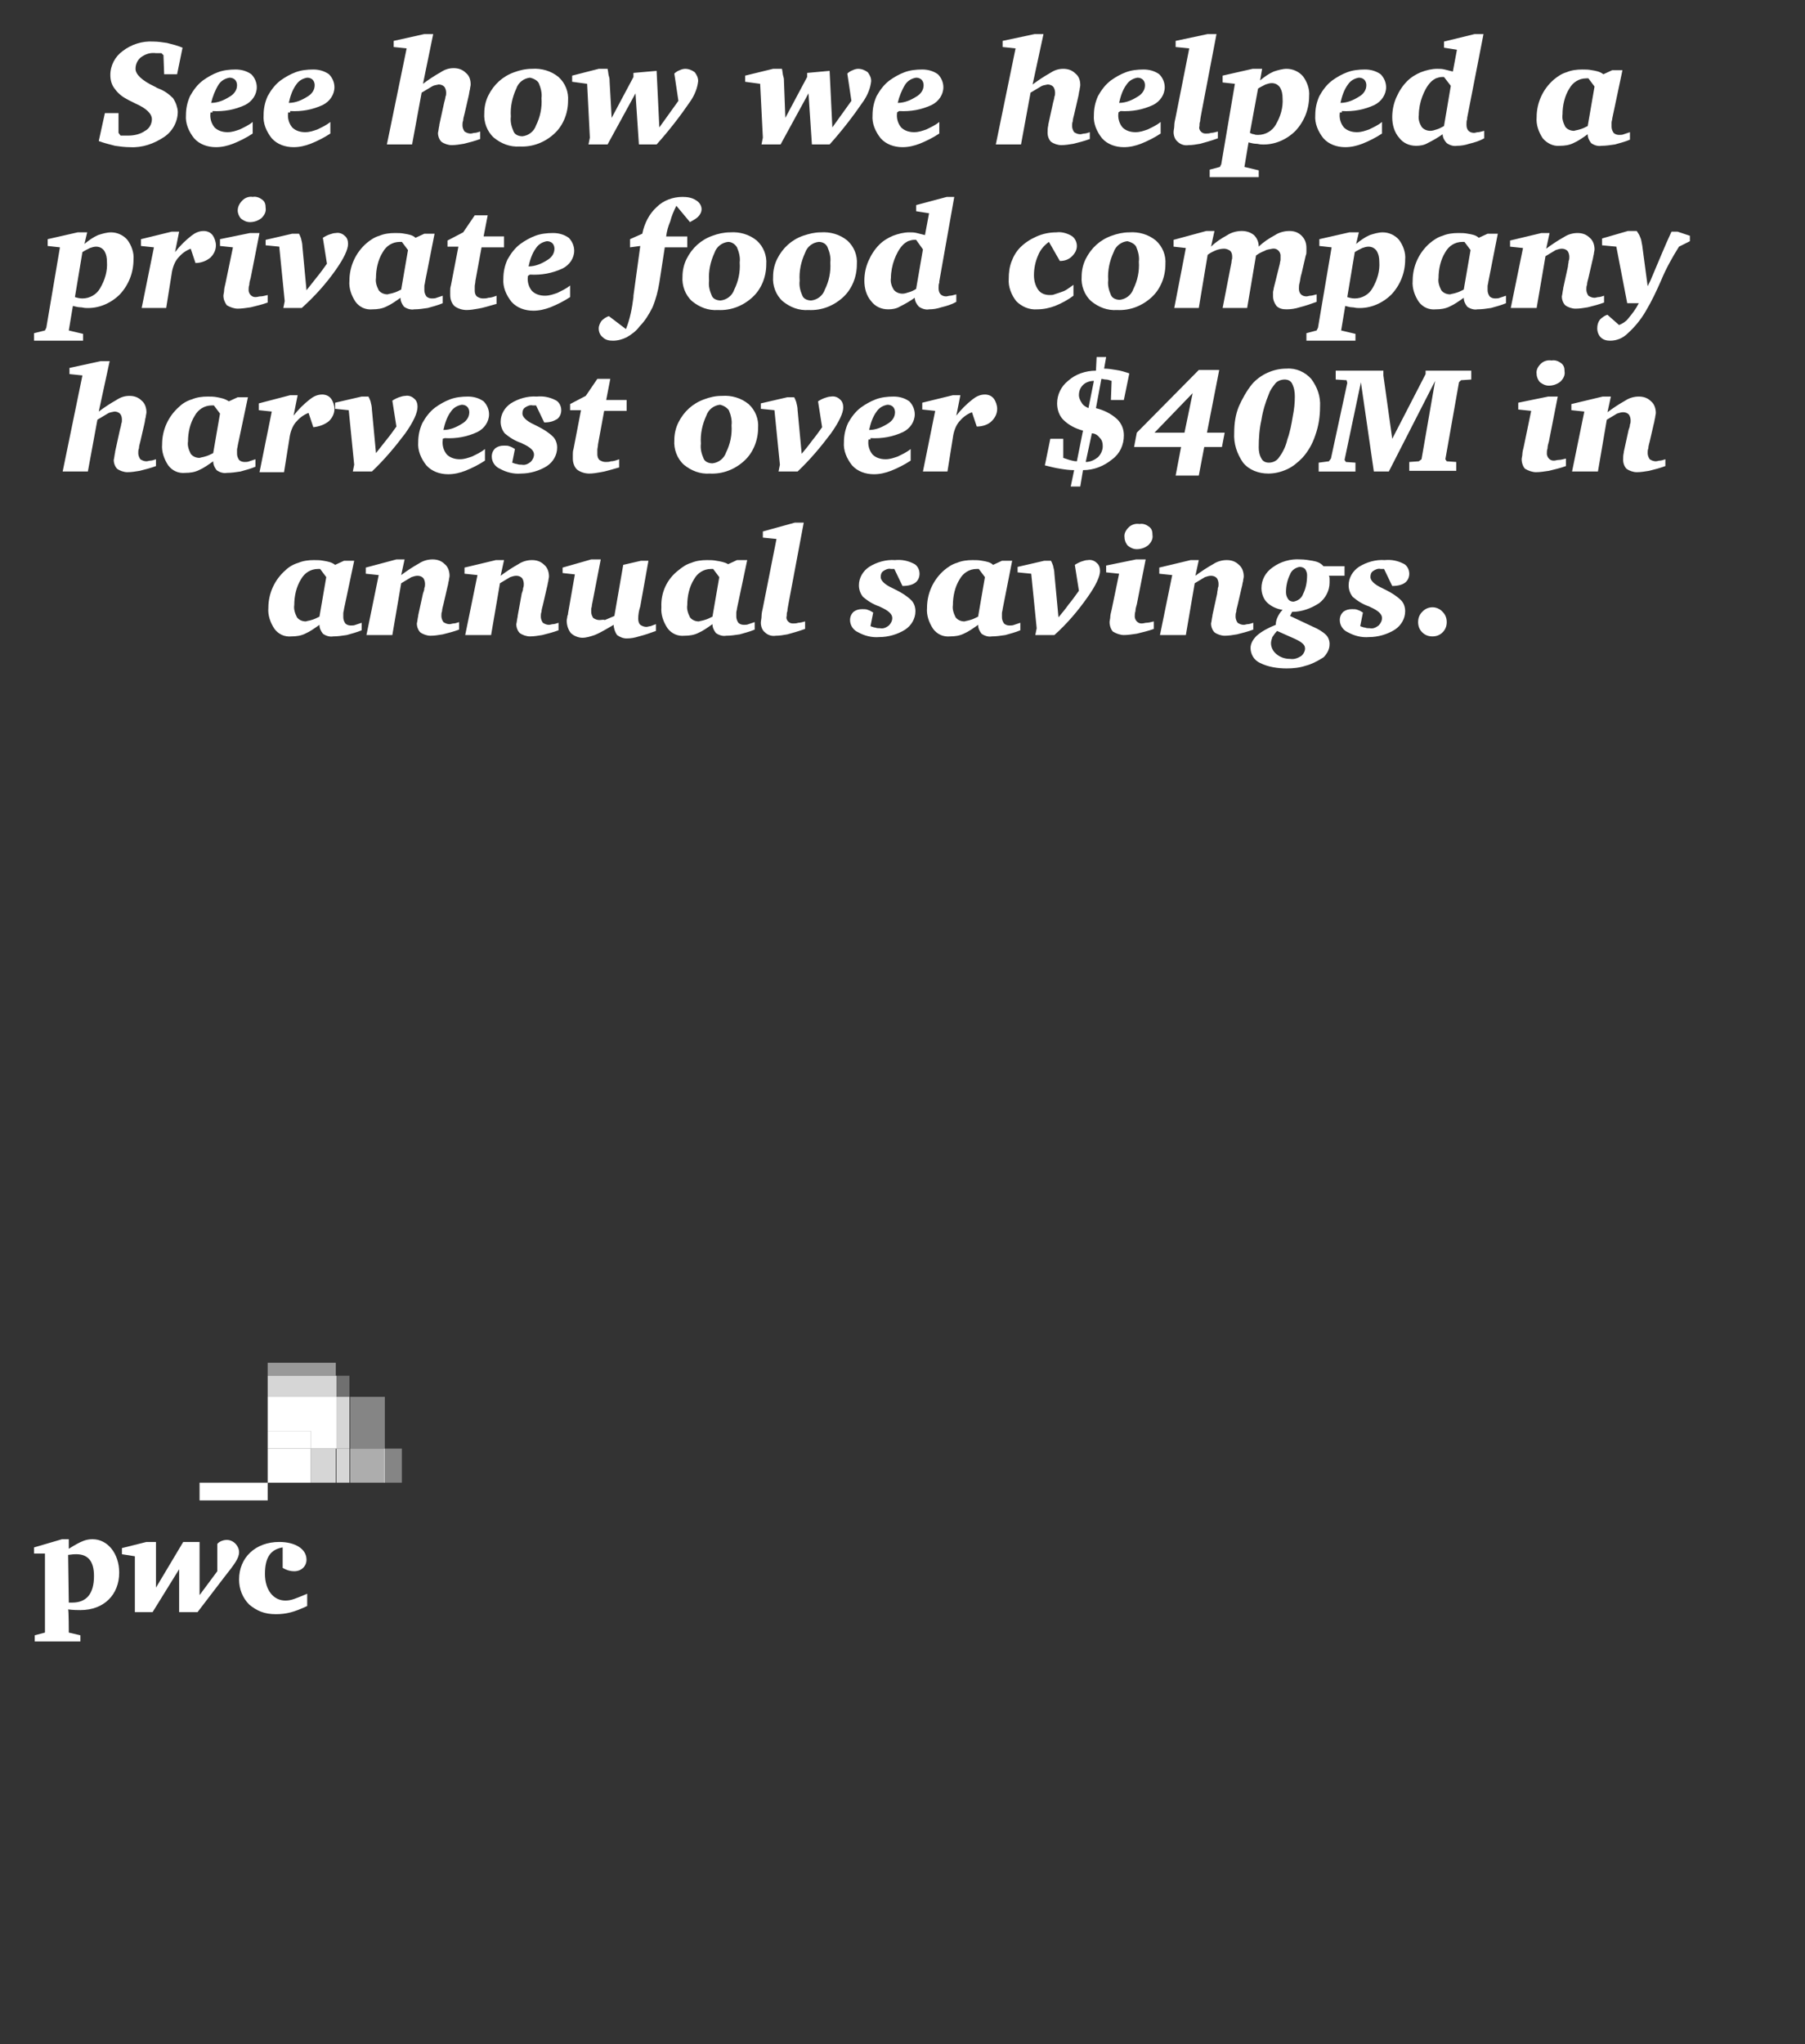 <?xml version="1.0" encoding="utf-8"?>
<!-- Generator: Adobe Illustrator 19.2.1, SVG Export Plug-In . SVG Version: 6.00 Build 0)  -->
<svg version="1.1" id="Layer_1" xmlns="http://www.w3.org/2000/svg" xmlns:xlink="http://www.w3.org/1999/xlink" x="0px" y="0px"
	 width="265px" height="300px" viewBox="0 0 265 300" style="enable-background:new 0 0 265 300;" xml:space="preserve">
<rect x="0" y="0" width="265" height="300" fill="#333333" stroke="none"/>
<style type="text/css">
	.st0{fill:#FFFFFF;}
	.st1{opacity:0.4;fill:#FFFFFF;enable-background:new    ;}
	.st2{opacity:0.3;fill:#FFFFFF;enable-background:new    ;}
	.st3{opacity:0.5;fill:#FFFFFF;enable-background:new    ;}
	.st4{opacity:0.8;fill:#FFFFFF;enable-background:new    ;}
	.st5{opacity:0.6;fill:#FFFFFF;enable-background:new    ;}
</style>
<g>
	<path class="st0" d="M41.5,227.1c-1.8,0.3-2.6,1.5-2.6,3.9c0,2.3,1.2,3.9,3,3.9c0.9,0,1.5-0.3,3.2-1v1.8c-1.9,0.9-3.1,1.2-4.6,1.2
		c-1.7,0-2.8-0.5-3.9-1.4c-1-1-1.5-2.3-1.5-3.7c0-3.2,2.4-5.5,5.9-5.5c2.3,0,4,1,4,2.6c0,1-0.8,1.7-1.8,1.7c-0.5,0-1-0.1-1.7-0.5
		L41.5,227.1"/>
	<path class="st0" d="M32.9,231.5c1.5-1.9,2.2-2.8,2.2-3.7s-0.8-1.8-1.8-1.8c-0.6,0-1.2,0.3-1.4,0.6v4l-2.6,3.5v-7.8h-2.4l-4,6.7
		v-6.7h-1.4l-3.6,0.9v0.9l1.9,0.3v8.2h2.6l3.9-6.3v6.3H29L32.9,231.5"/>
	<path class="st0" d="M10.1,235.2c0.3,0,0.4,0,0.5,0c2.1,0,3.2-1.3,3.2-3.9c0-2.2-0.9-3.2-2.6-3.2c-0.3,0-0.5,0-1.2,0.1L10.1,235.2
		 M10.1,239.6l1.7,0.4v0.9H5.1V240l1.5-0.4V228H5v-0.9l4.1-1.2h1v1.4c1.9-1.2,2.6-1.4,3.5-1.4c2.2,0,3.9,2.1,3.9,4.9
		c0,3.2-2.2,5.5-5.7,5.5c-0.4,0-1,0-1.8-0.1C10.1,236.3,10.1,239.6,10.1,239.6z"/>
	<rect x="56.4" y="212.6" class="st1" width="2.6" height="5"/>
	<rect x="49.4" y="201.9" class="st2" width="1.9" height="3.1"/>
	<rect x="39.3" y="200" class="st3" width="10" height="1.9"/>
	<polyline class="st4" points="39.3,212.6 39.3,201.9 49.4,201.9 49.4,205 39.3,205 39.3,212.6 	"/>
	<rect x="51.4" y="205" class="st1" width="5.1" height="7.6"/>
	<rect x="51.4" y="212.6" class="st5" width="5.1" height="5"/>
	<rect x="49.4" y="205" class="st4" width="1.9" height="7.6"/>
	<rect x="49.4" y="212.6" class="st4" width="1.9" height="5"/>
	<polyline class="st0" points="49.4,212.6 45.6,212.6 45.6,210 39.3,210 39.3,212.6 39.3,205 49.4,205 49.4,212.6 	"/>
	<rect x="45.6" y="212.6" class="st4" width="3.7" height="5"/>
	<rect x="39.3" y="210" class="st0" width="6.3" height="2.6"/>
	<rect x="39.3" y="212.6" class="st0" width="6.3" height="5"/>
	<rect x="29.3" y="217.6" class="st0" width="10" height="2.6"/>
</g>
<path id="See_how_we_helped_a_private_food_company_harvest_over_40M_in_a_copy" class="st0" d="M24.5,6.3c-0.7-0.1-1.3-0.2-2-0.2
	C20.9,6,19.3,6.5,18,7.5c-1.1,0.8-1.8,2.1-1.8,3.5c0,0.8,0.2,1.5,0.7,2.1c0.5,0.7,1.2,1.2,2,1.6c0.2,0.1,0.6,0.3,1,0.5
	c1.6,0.7,2.4,1.5,2.4,2.3c0,0.7-0.4,1.4-1,1.7c-0.7,0.5-1.6,0.7-2.5,0.7c-0.2,0-0.3,0-0.5,0c-0.2,0-0.4,0-0.6,0l-0.3-0.4v-2.9h-2
	l-0.9,4.1c0.8,0.3,1.6,0.5,2.4,0.7c0.7,0.1,1.4,0.2,2.2,0.2c1.8,0.1,3.5-0.5,5-1.5c1.2-0.8,2-2.2,2-3.7c0-0.3-0.1-0.7-0.2-1
	c-0.1-0.3-0.3-0.7-0.5-1c-0.6-0.6-1.3-1.1-2.1-1.4c-0.2-0.1-0.3-0.1-0.4-0.2l-0.2-0.1c-1.9-0.9-2.8-1.8-2.8-2.6
	c0-0.7,0.3-1.3,0.8-1.7c0.7-0.5,1.4-0.7,2.2-0.6c0.2,0,0.4,0,0.5,0c0.1,0,0.2,0,0.3,0L24,8.1l0.1,2.8H26L26.8,7
	C26.1,6.7,25.3,6.5,24.5,6.3z M32.1,12.4c0.4-0.6,1-0.9,1.6-1c0.3,0,0.6,0.1,0.8,0.3c0.2,0.2,0.3,0.5,0.3,0.8c0,0.7-0.4,1.3-1.1,1.7
	c-0.8,0.5-1.7,0.9-2.7,0.9C31.2,14.2,31.6,13.2,32.1,12.4L32.1,12.4z M31.2,16.3c1.7,0.1,3.3-0.2,4.8-0.9c1-0.5,1.7-1.5,1.7-2.6
	c0-0.7-0.3-1.4-0.8-1.9c-0.7-0.5-1.5-0.7-2.3-0.7c-0.9,0-1.8,0.1-2.6,0.4c-0.8,0.3-1.5,0.7-2.2,1.2c-0.8,0.6-1.4,1.4-1.9,2.3
	c-0.4,0.9-0.6,1.8-0.6,2.8c-0.1,1.2,0.4,2.4,1.2,3.4c0.8,0.9,2,1.3,3.2,1.3c0.9,0,1.7-0.2,2.5-0.5c1-0.4,2-0.9,2.9-1.5v-1.7
	c-0.6,0.5-1.3,0.8-1.9,1.1c-0.6,0.2-1.1,0.4-1.8,0.4c-0.7,0-1.4-0.2-1.9-0.7c-0.5-0.6-0.7-1.4-0.6-2.1v-0.1H31.2L31.2,16.3z
	 M43.5,12.4c0.4-0.6,1-0.9,1.6-1c0.3,0,0.6,0.1,0.8,0.3c0.2,0.2,0.3,0.5,0.3,0.8c0,0.7-0.4,1.3-1.1,1.7c-0.8,0.5-1.7,0.9-2.7,0.9
	C42.6,14.2,42.9,13.2,43.5,12.4z M42.6,16.3c1.7,0.1,3.3-0.2,4.8-0.9c1-0.5,1.7-1.5,1.7-2.6c0-0.7-0.3-1.4-0.8-1.9
	c-0.7-0.5-1.5-0.7-2.3-0.7c-0.9,0-1.8,0.1-2.6,0.4c-0.8,0.3-1.5,0.7-2.2,1.2c-0.8,0.6-1.4,1.4-1.9,2.3c-0.4,0.9-0.6,1.8-0.6,2.8
	c-0.1,1.2,0.4,2.4,1.2,3.4c0.8,0.9,2,1.3,3.2,1.3c0.9,0,1.7-0.2,2.5-0.5c1-0.4,2-0.9,2.9-1.5v-1.7c-0.6,0.5-1.3,0.8-1.9,1.1
	c-0.6,0.2-1.1,0.4-1.8,0.4c-0.7,0-1.4-0.2-1.9-0.7c-0.5-0.6-0.7-1.4-0.6-2.1v-0.1H42.6L42.6,16.3z M57.8,6l0,0.9l1.9,0.2l-2.9,14.1
	h3.7l1.4-7.6c0.5-0.3,1-0.6,1.5-0.9c0.3-0.2,0.6-0.2,1-0.3c0.3,0,0.6,0.1,0.8,0.3c0.2,0.2,0.3,0.6,0.3,0.9c0,0.2,0,0.4-0.1,0.6
	c0,0.2-0.1,0.5-0.2,0.9l-0.7,3.2c0,0,0,0.1,0,0.1c-0.1,0.4-0.1,0.7-0.2,1.1c0,0.5,0.2,1,0.5,1.3c0.4,0.3,1,0.5,1.5,0.5
	c0.6,0,1.2-0.1,1.8-0.2c0.8-0.2,1.6-0.4,2.4-0.7v-1.1c-0.3,0.1-0.6,0.2-0.8,0.2c-0.2,0-0.4,0.1-0.6,0.1c-0.3,0-0.6-0.1-0.9-0.3
	c-0.2-0.3-0.3-0.6-0.3-0.9c0-0.2,0-0.5,0.1-0.7c0-0.3,0.1-0.6,0.2-1l0.6-2.6c0.1-0.4,0.1-0.7,0.2-1c0-0.2,0.1-0.5,0.1-0.7
	c0-0.7-0.2-1.3-0.7-1.7c-0.5-0.5-1.1-0.7-1.8-0.7c-0.7,0-1.3,0.2-1.9,0.6c-0.9,0.5-1.8,1.1-2.6,1.7L63.6,5h-1.3L57.8,6z M79.1,12.2
	c0.3,0.7,0.5,1.5,0.4,2.2c0.1,1.4-0.2,2.8-0.8,4c-0.3,0.9-1.1,1.5-2,1.6c-0.5,0-1.1-0.2-1.3-0.7c-0.3-0.7-0.5-1.4-0.4-2.2
	c-0.1-1.4,0.2-2.8,0.8-4.1c0.3-0.9,1.1-1.5,2-1.6C78.3,11.5,78.9,11.8,79.1,12.2L79.1,12.2z M75.5,10.6c-1.7,0.6-3,1.8-3.8,3.4
	c-0.4,0.8-0.6,1.7-0.6,2.6c-0.1,1.3,0.4,2.7,1.4,3.6c1.1,0.9,2.4,1.4,3.8,1.3c1.9,0.1,3.7-0.6,5.1-1.9c1.3-1.2,2-3,2-4.8
	c0.1-1.3-0.4-2.6-1.4-3.5c-1.1-0.9-2.5-1.3-3.9-1.2C77.2,10.1,76.3,10.3,75.5,10.6z M84,11.1V12l2.2,0.3l0.4,7.9l-0.2,1h2.8l4.1-7.5
	l0.5,7.5h2.6c1.8-2,3.5-4.2,5-6.4c0.6-0.9,1-1.9,1.1-2.9c0-0.5-0.2-0.9-0.5-1.3c-0.4-0.3-0.9-0.5-1.4-0.5c-0.3,0-0.6,0.1-0.8,0.2
	c-0.3,0.1-0.6,0.3-0.8,0.5l0.6,4l-2.8,3.9l-0.4-8.3L93,10.7v0.6l-3.2,6L89.5,12c0-0.3,0-0.5-0.1-0.8s-0.1-0.7-0.2-1.1h-1.3L84,11.1z
	 M109.4,11.1V12l2.2,0.3l0.4,7.9l-0.2,1h2.8l4.1-7.5l0.5,7.5h2.6c1.8-2,3.5-4.2,5-6.4c0.6-0.9,1-1.9,1.1-2.9c0-0.5-0.2-0.9-0.5-1.3
	c-0.4-0.3-0.9-0.5-1.4-0.5c-0.3,0-0.6,0.1-0.8,0.2c-0.3,0.1-0.6,0.3-0.8,0.5l0.6,4l-2.8,3.9l-0.4-8.3l-3.3,0.3v0.6l-3.2,6l-0.2-5.3
	c0-0.3,0-0.5-0.1-0.8s-0.1-0.7-0.2-1.1h-1.3L109.4,11.1z M132.9,12.4c0.4-0.6,1-0.9,1.6-1c0.3,0,0.6,0.1,0.8,0.3
	c0.2,0.2,0.3,0.5,0.3,0.8c0,0.7-0.4,1.3-1.1,1.7c-0.8,0.5-1.7,0.9-2.7,0.9C132,14.2,132.4,13.2,132.9,12.4z M132,16.3
	c1.7,0.1,3.3-0.2,4.8-0.9c1-0.5,1.7-1.5,1.7-2.6c0-0.7-0.3-1.4-0.8-1.9c-0.7-0.5-1.5-0.7-2.3-0.7c-0.9,0-1.8,0.1-2.6,0.4
	c-0.8,0.3-1.5,0.7-2.2,1.2c-0.8,0.6-1.4,1.4-1.9,2.3c-0.4,0.9-0.6,1.8-0.6,2.8c-0.1,1.2,0.4,2.4,1.2,3.4c0.8,0.9,2,1.3,3.2,1.3
	c0.9,0,1.7-0.2,2.5-0.5c1-0.4,2-0.9,2.9-1.5v-1.7c-0.6,0.5-1.3,0.8-1.9,1.1c-0.6,0.2-1.1,0.4-1.8,0.4c-0.7,0-1.4-0.2-1.9-0.7
	c-0.5-0.6-0.7-1.4-0.6-2.1v-0.1L132,16.3L132,16.3z M147.2,6l0,0.9l1.9,0.2l-2.9,14.1h3.7l1.4-7.6c0.5-0.3,1-0.6,1.5-0.9
	c0.3-0.2,0.6-0.2,1-0.3c0.3,0,0.6,0.1,0.8,0.3c0.2,0.2,0.3,0.6,0.3,0.9c0,0.2,0,0.4-0.1,0.6c0,0.2-0.1,0.5-0.2,0.9l-0.7,3.2
	c0,0,0,0.1,0,0.1c-0.1,0.4-0.1,0.7-0.1,1.1c0,0.5,0.2,1,0.5,1.3c0.4,0.3,1,0.5,1.5,0.5c0.6,0,1.2-0.1,1.8-0.2
	c0.8-0.2,1.6-0.4,2.4-0.7v-1c-0.3,0.1-0.6,0.2-0.8,0.2c-0.2,0-0.4,0.1-0.6,0.1c-0.3,0-0.6-0.1-0.9-0.3c-0.2-0.3-0.3-0.6-0.3-0.9
	c0-0.2,0-0.5,0.1-0.7c0-0.3,0.1-0.6,0.2-1l0.6-2.6c0.1-0.4,0.1-0.7,0.2-1c0-0.2,0.1-0.5,0.1-0.7c0-0.7-0.2-1.3-0.7-1.7
	c-0.5-0.5-1.1-0.7-1.8-0.7c-0.7,0-1.3,0.2-1.9,0.6c-0.9,0.5-1.8,1.1-2.6,1.7l1.6-7.4h-1.3L147.2,6z M165.4,12.4c0.4-0.6,1-0.9,1.6-1
	c0.3,0,0.6,0.1,0.8,0.3c0.2,0.2,0.3,0.5,0.3,0.8c0,0.7-0.4,1.3-1.1,1.7c-0.8,0.5-1.7,0.9-2.7,0.9C164.5,14.2,164.8,13.2,165.4,12.4z
	 M164.5,16.3c1.7,0.1,3.3-0.2,4.8-0.9c1-0.5,1.7-1.5,1.7-2.6c0-0.7-0.3-1.4-0.8-1.9c-0.7-0.5-1.5-0.7-2.3-0.7
	c-0.9,0-1.8,0.1-2.6,0.4c-0.8,0.3-1.5,0.7-2.2,1.2c-0.8,0.6-1.4,1.4-1.9,2.3c-0.4,0.9-0.6,1.8-0.6,2.8c-0.1,1.2,0.4,2.4,1.2,3.4
	c0.8,0.9,2,1.3,3.2,1.3c0.9,0,1.7-0.2,2.5-0.5c1-0.4,2-0.9,2.9-1.5v-1.7c-0.6,0.5-1.3,0.8-1.9,1.1c-0.6,0.2-1.1,0.4-1.8,0.4
	c-0.7,0-1.4-0.2-1.9-0.7c-0.5-0.6-0.7-1.4-0.6-2.1v-0.1L164.5,16.3L164.5,16.3z M172.6,6v0.9l2,0.2l-2,10.1
	c-0.1,0.4-0.2,0.9-0.2,1.3c0,0.3-0.1,0.6-0.1,0.9c0,0.5,0.2,1.1,0.6,1.4c0.4,0.4,1,0.6,1.6,0.5c0.6,0,1.1-0.1,1.7-0.2
	c0.7-0.2,1.5-0.4,2.6-0.8v-1c-0.4,0.1-0.7,0.2-1,0.2c-0.3,0.1-0.5,0.1-0.8,0.1c-0.3,0-0.5-0.1-0.7-0.3c-0.2-0.2-0.3-0.5-0.2-0.8
	c0-0.2,0-0.5,0.1-0.7c0-0.3,0.1-0.7,0.2-1.3L178.6,5h-1.3L172.6,6z M184.4,21.1c0.3,0,0.5,0.1,0.8,0.1c1.9,0.1,3.7-0.7,5-2
	c1.3-1.4,2-3.2,2-5.1c0.1-1-0.3-2.1-0.9-2.9c-0.6-0.7-1.5-1.1-2.4-1.1c-0.6,0-1.3,0.2-1.9,0.4c-0.7,0.3-1.4,0.8-2,1.3l0.3-1.7h-1.4
	l-4.4,1v1l1.8,0.2l-2,11.8l-0.2,0.4l-1.5,0.4V26h7.2v-1l-2.1-0.5l0.6-3.6C183.7,21,184.1,21.1,184.4,21.1z M184.7,13
	c0.3-0.2,0.7-0.4,1.1-0.6c0.3-0.1,0.6-0.2,0.9-0.2c0.5,0,0.9,0.2,1.2,0.6c0.3,0.5,0.4,1,0.4,1.6c0.1,1.4-0.3,2.7-1,3.9
	c-0.5,0.9-1.5,1.5-2.6,1.5c-0.2,0-0.4,0-0.6-0.1c-0.2,0-0.4-0.1-0.6-0.2L184.7,13z M197.9,12.4c0.4-0.6,1-0.9,1.6-1
	c0.3,0,0.6,0.1,0.8,0.3c0.2,0.2,0.3,0.5,0.3,0.8c0,0.7-0.4,1.3-1.1,1.7c-0.8,0.5-1.7,0.9-2.7,0.9C197,14.2,197.3,13.2,197.9,12.4z
	 M197,16.3c1.7,0.1,3.3-0.2,4.8-0.9c1-0.5,1.7-1.5,1.7-2.6c0-0.7-0.3-1.4-0.8-1.9c-0.7-0.5-1.5-0.7-2.3-0.7c-0.9,0-1.8,0.1-2.6,0.4
	c-0.8,0.3-1.5,0.7-2.2,1.2c-0.8,0.6-1.4,1.4-1.9,2.3c-0.4,0.9-0.6,1.8-0.6,2.8c-0.1,1.2,0.4,2.4,1.2,3.4c0.8,0.9,2,1.3,3.2,1.3
	c0.9,0,1.7-0.2,2.5-0.5c1-0.4,2-0.9,2.9-1.5v-1.7c-0.6,0.5-1.3,0.8-1.9,1.1c-0.6,0.2-1.1,0.4-1.8,0.4c-0.7,0-1.4-0.2-1.9-0.7
	c-0.5-0.6-0.7-1.4-0.6-2.1v-0.1H197L197,16.3z M213,12.6l-1,5.9c-0.4,0.2-0.7,0.4-1.1,0.5c-0.3,0.1-0.6,0.2-0.9,0.2
	c-0.5,0-1-0.2-1.3-0.6c-0.3-0.5-0.5-1.1-0.4-1.7c0-0.9,0.2-1.9,0.5-2.7c0.3-0.8,0.7-1.6,1.3-2.2c0.2-0.2,0.5-0.4,0.7-0.5
	c0.3-0.1,0.6-0.2,0.9-0.2c0.1,0,0.2,0,0.2,0s0.1,0,0.1,0L213,12.6z M212,6.1V7l1.9,0.3l-0.6,3.2c-0.4-0.1-0.8-0.2-1.2-0.3
	c-0.4-0.1-0.7-0.1-1.1-0.1c-0.8,0-1.6,0.2-2.4,0.5c-0.7,0.3-1.4,0.7-2,1.3c-0.7,0.7-1.2,1.5-1.6,2.4c-0.4,0.9-0.6,1.9-0.6,2.9
	c0,1.1,0.3,2.2,1,3c0.6,0.8,1.5,1.2,2.5,1.2c0.6,0,1.2-0.1,1.7-0.4c0.8-0.4,1.5-0.8,2.2-1.3c0,0.5,0.3,1,0.6,1.3
	c0.4,0.3,1,0.5,1.5,0.4c0.6,0,1.2-0.1,1.8-0.3c0.8-0.2,1.5-0.4,2.2-0.8v-1.1c-0.4,0.1-0.7,0.2-0.9,0.2c-0.2,0-0.4,0.1-0.6,0.1
	c-0.3,0-0.6-0.1-0.8-0.3c-0.2-0.2-0.3-0.5-0.3-0.9c0-0.3,0-0.6,0.1-0.8c0-0.1,0-0.2,0-0.2L217.8,5h-1.3L212,6.1z M234.1,12.7l-1,5.8
	c-0.4,0.2-0.8,0.4-1.2,0.5c-0.3,0.1-0.5,0.1-0.8,0.2c-0.5,0-1-0.2-1.3-0.6c-0.3-0.6-0.5-1.2-0.4-1.8c0-1.3,0.3-2.7,1-3.8
	c0.5-0.9,1.4-1.5,2.5-1.5c0.1,0,0.1,0,0.2,0c0,0,0.1,0,0.1,0L234.1,12.7z M233.7,10.3c-0.5-0.1-0.9-0.1-1.4-0.1
	c-0.8,0-1.6,0.1-2.3,0.4c-0.7,0.2-1.3,0.6-1.9,1.1c-1.6,1.4-2.5,3.4-2.5,5.5c-0.1,1.1,0.3,2.2,0.9,3.1c0.6,0.7,1.5,1.2,2.5,1.1
	c0.7,0,1.4-0.1,2-0.4c0.7-0.3,1.4-0.8,2.1-1.3c0,0.5,0.2,0.9,0.5,1.3c0.4,0.3,1,0.5,1.5,0.4c0.7,0,1.3-0.1,2-0.2
	c0.7-0.2,1.5-0.4,2.2-0.7l0-1.1c-0.3,0.1-0.6,0.2-0.9,0.3c-0.2,0.1-0.5,0.1-0.7,0.1c-0.3,0-0.6-0.1-0.8-0.3
	c-0.2-0.3-0.3-0.6-0.3-0.9c0-0.2,0-0.4,0-0.6c0-0.2,0.1-0.4,0.1-0.6l1.5-7.1h-1.5l-1.3,0.6C234.9,10.5,234.3,10.4,233.7,10.3
	L233.7,10.3z M11.8,45.1c0.3,0,0.5,0.1,0.8,0.1c1.9,0.1,3.7-0.7,5-2c1.3-1.4,2-3.2,2-5.1c0.1-1-0.3-2.1-0.9-2.9
	c-0.6-0.7-1.5-1.1-2.4-1.1c-0.6,0-1.3,0.2-1.9,0.4c-0.7,0.3-1.4,0.8-2,1.3l0.4-1.7h-1.4l-4.4,1v1l1.8,0.2l-2,11.8l-0.2,0.4L5,48.9
	V50h7.2v-1l-2.1-0.5l0.6-3.6C11.1,45,11.5,45.1,11.8,45.1z M12.1,37c0.3-0.2,0.7-0.4,1.1-0.6c0.3-0.1,0.6-0.2,0.9-0.2
	c0.5,0,0.9,0.2,1.2,0.6c0.3,0.5,0.4,1,0.4,1.6c0.1,1.4-0.3,2.7-1,3.9c-0.5,0.9-1.5,1.5-2.6,1.5c-0.4,0-0.8-0.1-1.1-0.2L12.1,37z
	 M30.9,37.8c0.5-0.5,0.8-1.1,0.8-1.8c0-0.5-0.2-1.1-0.5-1.5c-0.3-0.4-0.8-0.6-1.3-0.6c-0.7,0-1.3,0.3-1.8,0.7
	c-0.9,0.7-1.7,1.5-2.4,2.4l0.6-3h-1.1l-4.5,1.1v1l1.9,0.2l-1.8,8.9h3.6l0.8-5c0.1-0.8,0.4-1.7,0.9-2.3c0.5-0.6,1.1-1.1,1.9-1.4
	l0.7,2.1C29.5,38.6,30.3,38.3,30.9,37.8z M32.3,35.1v1l1.9,0.2l-1.1,5.3c-0.1,0.4-0.2,0.8-0.2,1.1c0,0.2-0.1,0.5-0.1,0.7
	c0,0.5,0.2,1,0.5,1.4c0.5,0.3,1.1,0.5,1.6,0.5c0.6,0,1.2-0.1,1.9-0.2c0.8-0.2,1.7-0.4,2.5-0.7v-1.1c-0.4,0.1-0.8,0.2-1.1,0.2
	c-0.2,0-0.4,0.1-0.7,0.1c-0.3,0-0.5-0.1-0.7-0.3c-0.2-0.2-0.3-0.5-0.3-0.7c0-0.3,0-0.5,0.1-0.8c0-0.3,0.1-0.7,0.2-1l1.3-6.6h-1.4
	L32.3,35.1z M35.6,29.4c-0.4,0.4-0.7,0.9-0.7,1.5c0,0.4,0.2,0.9,0.5,1.2c0.4,0.3,0.8,0.5,1.3,0.5c0.6,0,1.2-0.2,1.7-0.6
	c0.4-0.4,0.7-0.9,0.6-1.5c0-0.5-0.1-0.9-0.5-1.2c-0.4-0.3-0.9-0.5-1.4-0.4C36.6,28.8,36,29,35.6,29.4L35.6,29.4z M49.3,39.6
	c1.2-1.7,1.8-3,1.8-3.8c0-0.4-0.1-0.9-0.5-1.2c-0.3-0.3-0.8-0.5-1.3-0.4c-0.3,0-0.6,0.1-0.9,0.2c-0.3,0.1-0.7,0.3-1,0.5l0.6,3.8
	c-0.5,0.7-1,1.4-1.5,2s-1,1.3-1.5,1.9l-0.6-6.4c0-0.4-0.1-0.8-0.2-1.2c-0.1-0.3-0.2-0.5-0.3-0.7h-1l-3.9,0.9V36l2,0.2l0.8,8l-0.2,1
	h2.7C46.2,43.5,47.9,41.6,49.3,39.6z M59.9,36.7l-1,5.8c-0.4,0.2-0.8,0.4-1.2,0.5c-0.3,0.1-0.5,0.1-0.8,0.2c-0.5,0-1-0.2-1.3-0.6
	c-0.3-0.6-0.5-1.2-0.4-1.8c0-1.3,0.3-2.7,1-3.8c0.5-0.9,1.4-1.5,2.5-1.5c0.1,0,0.1,0,0.2,0c0,0,0.1,0,0.1,0L59.9,36.7z M59.4,34.3
	c-0.5-0.1-0.9-0.1-1.4-0.1c-0.8,0-1.6,0.1-2.3,0.4c-0.7,0.2-1.3,0.6-1.9,1.1c-1.6,1.4-2.5,3.4-2.5,5.5c-0.1,1.1,0.3,2.2,0.9,3.1
	c0.6,0.8,1.5,1.2,2.5,1.1c0.7,0,1.4-0.1,2-0.4c0.7-0.3,1.4-0.8,2.1-1.3c0,0.5,0.2,0.9,0.5,1.3c0.4,0.3,1,0.5,1.5,0.4
	c0.7,0,1.3-0.1,2-0.2c0.7-0.2,1.5-0.4,2.2-0.7l0-1.1c-0.3,0.1-0.6,0.2-0.9,0.3c-0.2,0.1-0.5,0.1-0.7,0.1c-0.3,0-0.6-0.1-0.8-0.3
	c-0.2-0.3-0.3-0.6-0.3-0.9c0-0.2,0-0.4,0-0.6c0-0.2,0.1-0.4,0.1-0.6l1.4-7.1h-1.5l-1.3,0.6C60.6,34.5,60,34.4,59.4,34.3L59.4,34.3z
	 M68,34.1l-2.3,1.2v0.9h1.6l-1.1,5.7c-0.1,0.3-0.1,0.6-0.1,0.8c0,0.2,0,0.4,0,0.6c0,0.6,0.2,1.2,0.6,1.6c0.5,0.4,1.2,0.6,1.8,0.6
	c0.6,0,1.1-0.1,1.7-0.2c0.7-0.1,1.6-0.4,2.7-0.7v-1.2c-0.5,0.2-0.9,0.3-1.2,0.3c-0.3,0.1-0.5,0.1-0.8,0.1c-0.3,0-0.6-0.1-0.9-0.3
	c-0.2-0.2-0.3-0.5-0.3-0.8c0-0.2,0-0.4,0-0.7c0-0.2,0.1-0.5,0.1-0.8l0.9-4.9h3.3v-1.6h-3l0.6-3.1h-1.9L68,34.1z M78.7,36.4
	c0.4-0.6,1-0.9,1.6-1c0.3,0,0.6,0.1,0.8,0.3c0.2,0.2,0.3,0.5,0.3,0.8c0,0.7-0.4,1.3-1.1,1.7c-0.8,0.5-1.7,0.9-2.7,0.9
	C77.8,38.2,78.1,37.2,78.7,36.4z M77.8,40.3c1.7,0.1,3.3-0.2,4.8-0.9c1-0.5,1.7-1.5,1.7-2.6c0-0.7-0.3-1.4-0.8-1.9
	c-0.7-0.5-1.5-0.7-2.3-0.7c-0.9,0-1.8,0.1-2.6,0.4c-0.8,0.3-1.5,0.7-2.2,1.2c-0.8,0.6-1.4,1.4-1.9,2.3c-0.4,0.9-0.6,1.8-0.6,2.8
	c-0.1,1.2,0.4,2.4,1.2,3.4c0.8,0.9,2,1.3,3.2,1.3c0.9,0,1.7-0.2,2.5-0.5c1-0.4,2-0.9,2.9-1.5v-1.7c-0.6,0.5-1.3,0.8-1.9,1.1
	c-0.6,0.2-1.1,0.4-1.8,0.4c-0.7,0-1.4-0.2-1.9-0.7c-0.5-0.6-0.7-1.4-0.6-2.1v-0.1L77.8,40.3L77.8,40.3z M102.5,31.8
	c0.3-0.3,0.5-0.7,0.5-1.1c0-0.5-0.3-1-0.8-1.3c-0.6-0.4-1.3-0.5-2-0.5c-1.4,0-2.8,0.5-3.8,1.5c-1.1,1-1.8,2.4-2.1,3.9l-1.8,0.8v1.2
	l1.5-0.2L93,43.4l0,0.2c-0.2,1.6-0.5,3.2-1.1,4.7l-2.5-1.9c-0.4,0.1-0.8,0.4-1.1,0.7c-0.2,0.3-0.4,0.7-0.4,1.1c0,0.5,0.2,1,0.6,1.3
	c0.4,0.4,0.9,0.5,1.5,0.5c0.7,0,1.4-0.2,2-0.5c0.7-0.4,1.4-0.9,1.9-1.6c0.8-0.8,1.4-1.8,1.9-2.8c0.5-1.2,0.8-2.4,1-3.6l0.8-5.2h3.3
	v-1.6h-3.1c0.1-0.8,0.3-1.5,0.6-2.2c0.2-0.8,0.5-1.5,0.9-2.3l2,2.4C101.6,32.4,102.1,32.2,102.5,31.8z M108.2,36.3
	c0.3,0.7,0.5,1.5,0.4,2.2c0.1,1.4-0.2,2.8-0.8,4c-0.3,0.9-1.1,1.5-2,1.6c-0.5,0-1.1-0.2-1.3-0.7c-0.3-0.7-0.5-1.4-0.4-2.2
	c-0.1-1.4,0.2-2.8,0.8-4.1c0.3-0.9,1.1-1.5,2-1.6C107.4,35.5,107.9,35.8,108.2,36.3L108.2,36.3z M104.6,34.6c-1.7,0.6-3,1.8-3.8,3.4
	c-0.4,0.8-0.6,1.7-0.6,2.6c-0.1,1.3,0.4,2.7,1.4,3.6c1.1,0.9,2.4,1.4,3.8,1.3c1.9,0.1,3.7-0.6,5.1-1.9c1.3-1.2,2-3,2-4.8
	c0.1-1.3-0.4-2.6-1.4-3.5c-1.1-0.9-2.5-1.3-3.9-1.2C106.3,34.1,105.4,34.3,104.6,34.6L104.6,34.6z M121.5,36.3
	c0.3,0.7,0.5,1.5,0.4,2.2c0.1,1.4-0.2,2.8-0.8,4c-0.3,0.9-1.1,1.5-2,1.6c-0.5,0-1.1-0.2-1.3-0.7c-0.3-0.7-0.5-1.4-0.4-2.2
	c-0.1-1.4,0.2-2.8,0.8-4.1c0.3-0.9,1.1-1.5,2-1.6C120.8,35.5,121.3,35.8,121.5,36.3L121.5,36.3z M117.9,34.6c-1.7,0.6-3,1.8-3.8,3.4
	c-0.4,0.8-0.6,1.7-0.6,2.6c-0.1,1.3,0.4,2.7,1.4,3.6c1.1,0.9,2.4,1.4,3.8,1.3c1.9,0.1,3.7-0.6,5.1-1.9c1.3-1.2,2-3,2-4.8
	c0.1-1.3-0.4-2.6-1.4-3.5c-1.1-0.9-2.5-1.3-3.9-1.2C119.6,34.1,118.8,34.3,117.9,34.6L117.9,34.6z M135.5,36.6l-1,5.8
	c-0.3,0.2-0.7,0.4-1.1,0.5c-0.3,0.1-0.6,0.2-0.9,0.2c-0.5,0-1-0.2-1.3-0.6c-0.3-0.5-0.5-1.1-0.4-1.7c0-0.9,0.2-1.9,0.5-2.7
	c0.3-0.8,0.7-1.6,1.3-2.2c0.2-0.2,0.5-0.4,0.7-0.5c0.3-0.1,0.6-0.2,0.9-0.2c0.1,0,0.2,0,0.2,0s0.1,0,0.1,0L135.5,36.6z M134.5,30.1
	V31l1.9,0.3l-0.6,3.2c-0.4-0.1-0.8-0.2-1.2-0.3c-0.4-0.1-0.7-0.1-1.1-0.1c-0.8,0-1.6,0.2-2.4,0.5c-0.7,0.3-1.4,0.7-2,1.3
	c-0.7,0.7-1.2,1.5-1.6,2.4c-0.4,0.9-0.6,1.9-0.6,2.9c0,1.1,0.3,2.2,1,3c0.6,0.8,1.5,1.2,2.5,1.2c0.6,0,1.2-0.1,1.7-0.4
	c0.8-0.4,1.5-0.8,2.2-1.3c0,0.5,0.3,1,0.6,1.3c0.4,0.3,1,0.5,1.5,0.4c0.6,0,1.2-0.1,1.8-0.3c0.8-0.2,1.5-0.4,2.2-0.8v-1.1
	c-0.4,0.1-0.7,0.2-0.9,0.2c-0.2,0-0.4,0.1-0.6,0.1c-0.3,0-0.6-0.1-0.8-0.3c-0.2-0.2-0.3-0.5-0.3-0.9c0-0.3,0-0.6,0.1-0.8
	c0-0.1,0-0.2,0-0.2l2.2-12.4H139L134.5,30.1z M156.6,42.5c-0.3,0.2-0.6,0.3-0.9,0.4c-0.3,0.1-0.6,0.2-0.9,0.3
	c-0.2,0.1-0.5,0.1-0.7,0.1c-0.6,0-1.3-0.2-1.7-0.8c-0.4-0.6-0.6-1.3-0.6-2.1c0-1,0.2-2,0.6-2.9c0.3-0.8,0.9-1.5,1.6-2l1.6,2.8
	c0.7,0,1.3-0.2,1.8-0.7c0.4-0.4,0.7-0.9,0.7-1.5c0-0.6-0.3-1.2-0.8-1.5c-0.7-0.4-1.5-0.6-2.2-0.5c-1,0-2,0.2-2.9,0.6
	c-0.9,0.4-1.7,0.9-2.4,1.6c-0.6,0.6-1,1.3-1.3,2.1c-0.3,0.8-0.4,1.6-0.4,2.5c-0.1,1.2,0.4,2.4,1.1,3.3c0.8,0.8,1.9,1.3,3.1,1.2
	c0.9,0,1.8-0.2,2.6-0.5c1-0.4,1.9-0.9,2.7-1.5v-1.6C157.2,42.1,156.9,42.3,156.6,42.5L156.6,42.5z M166.8,36.2
	c0.3,0.7,0.5,1.5,0.4,2.2c0.1,1.4-0.2,2.8-0.8,4c-0.3,0.9-1.1,1.5-2,1.6c-0.5,0-1.1-0.2-1.3-0.7c-0.3-0.7-0.5-1.4-0.4-2.2
	c-0.1-1.4,0.2-2.8,0.8-4.1c0.3-0.9,1.1-1.5,2-1.6C166,35.5,166.6,35.8,166.8,36.2L166.8,36.2z M163.2,34.6c-1.7,0.6-3,1.8-3.8,3.4
	c-0.4,0.8-0.6,1.7-0.6,2.6c-0.1,1.3,0.4,2.7,1.4,3.6c1.1,0.9,2.4,1.4,3.8,1.3c1.9,0.1,3.7-0.6,5.1-1.9c1.3-1.2,2-3,2-4.8
	c0.1-1.3-0.4-2.6-1.4-3.5c-1.1-0.9-2.5-1.3-3.9-1.2C164.9,34.1,164,34.3,163.2,34.6L163.2,34.6z M172.3,35.2v1l1.8,0.2l-1.7,8.8h3.6
	l1.3-7.8c0.4-0.3,0.8-0.5,1.3-0.7c0.3-0.1,0.7-0.2,1.1-0.2c0.3,0,0.6,0.1,0.9,0.3c0.2,0.2,0.3,0.5,0.3,0.8c0,0.1,0,0.2,0,0.3
	c0,0.1-0.1,0.3-0.1,0.6l-1.3,6.7h3.6l1.3-7.7c0.4-0.3,0.8-0.5,1.3-0.7c0.3-0.2,0.7-0.2,1.1-0.3c0.6-0.1,1.1,0.3,1.2,0.9
	c0,0.1,0,0.2,0,0.3c0,0.1,0,0.3,0,0.4c0,0.2-0.1,0.4-0.1,0.6l-0.9,3.6c0,0.2-0.1,0.4-0.1,0.6c0,0.2,0,0.4,0,0.6c0,0.5,0.2,1,0.5,1.4
	c0.4,0.4,0.9,0.5,1.5,0.5c0.6,0,1.3-0.1,1.9-0.3c0.8-0.2,1.7-0.5,2.5-0.8v-1.1c-0.4,0.1-0.7,0.2-0.9,0.2c-0.2,0-0.4,0.1-0.6,0.1
	c-0.3,0-0.6-0.1-0.8-0.3c-0.2-0.2-0.3-0.5-0.3-0.8c0-0.3,0-0.6,0.1-0.9c0.1-0.4,0.1-0.8,0.3-1.4l0.6-2.6c0.1-0.2,0.1-0.4,0.1-0.6
	c0-0.2,0-0.3,0-0.5c0-0.7-0.2-1.3-0.7-1.8c-0.5-0.5-1.1-0.7-1.8-0.7c-0.7,0-1.5,0.2-2.1,0.6c-0.9,0.5-1.7,1-2.4,1.7
	c0-0.6-0.2-1.2-0.7-1.7c-0.5-0.4-1.1-0.6-1.8-0.6c-0.7,0-1.5,0.2-2.1,0.6c-0.9,0.5-1.7,1-2.4,1.7l0.5-2.3h-1.2L172.3,35.2z
	 M198.5,45.1c0.3,0,0.5,0.1,0.8,0.1c1.9,0.1,3.7-0.7,5-2c1.3-1.4,2-3.2,2-5.1c0.1-1-0.3-2.1-0.9-2.9c-0.6-0.7-1.5-1.1-2.4-1.1
	c-0.6,0-1.3,0.2-1.9,0.4c-0.7,0.3-1.4,0.8-2,1.3l0.4-1.7h-1.4l-4.4,1v1l1.8,0.2l-2,11.8l-0.2,0.4l-1.5,0.4V50h7.2v-1l-2.1-0.5
	l0.6-3.6C197.9,45,198.2,45.1,198.5,45.1L198.5,45.1z M198.9,37c0.3-0.2,0.7-0.4,1.1-0.6c0.3-0.1,0.6-0.2,0.9-0.2
	c0.5,0,0.9,0.2,1.2,0.6c0.3,0.5,0.4,1,0.4,1.6c0.1,1.4-0.3,2.7-1,3.9c-0.5,0.9-1.5,1.5-2.6,1.5c-0.4,0-0.8-0.1-1.1-0.2L198.9,37z
	 M215.9,36.7l-1,5.8c-0.4,0.2-0.8,0.4-1.2,0.5c-0.3,0.1-0.5,0.1-0.8,0.2c-0.5,0-1-0.2-1.3-0.6c-0.3-0.6-0.5-1.2-0.4-1.8
	c0-1.3,0.3-2.7,1-3.8c0.5-0.9,1.4-1.5,2.5-1.5c0.1,0,0.1,0,0.2,0c0,0,0.1,0,0.1,0L215.9,36.7z M215.5,34.3c-0.5-0.1-0.9-0.1-1.4-0.1
	c-0.8,0-1.6,0.1-2.3,0.4c-0.7,0.2-1.3,0.6-1.9,1.1c-1.6,1.4-2.5,3.4-2.5,5.5c-0.1,1.1,0.3,2.2,0.9,3.1c0.6,0.8,1.5,1.2,2.5,1.1
	c0.7,0,1.4-0.1,2-0.4c0.7-0.3,1.4-0.8,2.1-1.3c0,0.5,0.2,0.9,0.5,1.3c0.4,0.3,1,0.5,1.5,0.4c0.7,0,1.3-0.1,2-0.2
	c0.7-0.2,1.5-0.4,2.2-0.7l0-1.1c-0.3,0.1-0.6,0.2-0.9,0.3c-0.2,0.1-0.5,0.1-0.7,0.1c-0.3,0-0.6-0.1-0.8-0.3
	c-0.2-0.3-0.3-0.6-0.3-0.9c0-0.2,0-0.4,0-0.6c0-0.2,0.1-0.4,0.1-0.6l1.4-7.1h-1.5l-1.3,0.6C216.7,34.5,216.1,34.4,215.5,34.3
	L215.5,34.3z M221.7,35.3v0.9l1.9,0.2l-1.8,8.8h3.8l1.3-7.6c0.5-0.3,1-0.6,1.5-0.9c0.3-0.1,0.6-0.2,0.9-0.2c0.3,0,0.6,0.1,0.8,0.3
	c0.2,0.2,0.3,0.6,0.3,0.9c0,0.2,0,0.4-0.1,0.6c0,0.3-0.1,0.5-0.1,0.8l-0.7,3.2c0,0,0,0.1,0,0.1c-0.1,0.4-0.1,0.7-0.2,1.1
	c0,0.5,0.2,1,0.5,1.3c0.4,0.3,1,0.5,1.5,0.5c0.6,0,1.2-0.1,1.8-0.2c0.8-0.2,1.6-0.4,2.4-0.7v-1c-0.3,0.1-0.6,0.2-0.8,0.2
	c-0.2,0-0.4,0.1-0.6,0.1c-0.3,0-0.6-0.1-0.9-0.3c-0.2-0.3-0.3-0.6-0.3-0.9c0-0.2,0-0.5,0.1-0.7c0-0.3,0.1-0.6,0.2-1l0.6-2.6
	c0.1-0.3,0.1-0.6,0.2-0.9c0-0.2,0.1-0.5,0.1-0.7c0-0.6-0.2-1.3-0.7-1.7c-0.5-0.5-1.1-0.7-1.8-0.7c-0.7,0-1.4,0.2-2,0.6
	c-0.9,0.5-1.8,1.1-2.6,1.7l0.5-2.3h-1.2L221.7,35.3z M235.2,35v1l2.1,0.2l1.6,8.3h1.7c-0.4,0.8-1,1.6-1.6,2.3
	c-0.3,0.4-0.8,0.7-1.3,0.9l-1.7-1.5c-0.4,0.1-0.8,0.4-1.1,0.7c-0.3,0.4-0.4,0.8-0.4,1.3c0,0.5,0.2,1,0.5,1.3
	c0.4,0.4,0.9,0.5,1.4,0.5c1,0,1.9-0.4,2.6-1.1c1-0.9,1.9-2,2.6-3.2c0.9-1.5,1.6-3,2.3-4.6c0.7-1.7,1.6-3.3,2.6-4.9l1.6-0.8v-0.8
	l-1.8-0.6h-0.9c-0.9,1.9-1.9,4.4-3.1,7.2l-0.4,0.8l-0.8-6c-0.1-0.4-0.1-0.8-0.3-1.2c-0.1-0.3-0.3-0.6-0.5-0.9h-1.3L235.2,35z
	 M10.2,54l0,0.9l1.9,0.2L9.2,69.2h3.7l1.4-7.6c0.5-0.3,1-0.6,1.5-0.9c0.3-0.2,0.6-0.2,1-0.3c0.3,0,0.6,0.1,0.8,0.3
	c0.2,0.2,0.3,0.5,0.3,0.9c0,0.2,0,0.4-0.1,0.6c0,0.2-0.1,0.5-0.2,0.9l-0.7,3.2c0,0,0,0.1,0,0.1c-0.1,0.4-0.1,0.7-0.2,1.1
	c0,0.5,0.2,1,0.5,1.3c0.4,0.3,1,0.5,1.5,0.5c0.6,0,1.2-0.1,1.8-0.2c0.8-0.2,1.6-0.4,2.4-0.7v-1c-0.3,0.1-0.6,0.2-0.8,0.2
	c-0.2,0-0.4,0.1-0.6,0.1c-0.3,0-0.6-0.1-0.9-0.3c-0.2-0.3-0.3-0.6-0.3-0.9c0-0.2,0-0.5,0.1-0.7c0-0.3,0.1-0.6,0.2-1l0.6-2.6
	c0.1-0.4,0.1-0.7,0.2-1c0-0.2,0.1-0.5,0.1-0.7c0-0.6-0.2-1.3-0.7-1.7c-0.5-0.5-1.1-0.7-1.8-0.7c-0.7,0-1.3,0.2-1.9,0.6
	c-0.9,0.5-1.8,1.1-2.6,1.7l1.6-7.4h-1.3L10.2,54z M32.3,60.7l-1,5.8c-0.4,0.2-0.8,0.4-1.2,0.5c-0.3,0.1-0.5,0.1-0.8,0.2
	c-0.5,0-1-0.2-1.3-0.6c-0.3-0.6-0.5-1.2-0.4-1.8c0-1.3,0.3-2.7,1-3.8c0.5-0.9,1.4-1.5,2.5-1.5c0.1,0,0.1,0,0.2,0c0,0,0.1,0,0.1,0
	L32.3,60.7z M31.9,58.3c-0.5-0.1-0.9-0.1-1.4-0.1c-0.8,0-1.6,0.1-2.3,0.4c-0.7,0.2-1.4,0.6-1.9,1.1c-1.6,1.4-2.5,3.4-2.5,5.5
	c-0.1,1.1,0.3,2.2,0.9,3.1c0.6,0.8,1.5,1.2,2.5,1.1c0.7,0,1.4-0.1,2-0.4c0.7-0.3,1.4-0.8,2.1-1.3c0,0.5,0.2,0.9,0.5,1.3
	c0.4,0.3,1,0.5,1.5,0.4c0.7,0,1.3-0.1,2-0.2c0.7-0.2,1.5-0.4,2.2-0.7l0-1.1c-0.3,0.1-0.6,0.2-0.9,0.3c-0.2,0.1-0.5,0.1-0.7,0.1
	c-0.3,0-0.6-0.1-0.8-0.3c-0.2-0.3-0.3-0.6-0.3-0.9c0-0.2,0-0.4,0-0.6c0-0.2,0.1-0.4,0.1-0.6l1.5-7.1h-1.5l-1.3,0.6
	C33,58.5,32.4,58.4,31.9,58.3L31.9,58.3z M48.3,61.8c0.5-0.5,0.8-1.1,0.8-1.8c0-0.5-0.2-1.1-0.5-1.5c-0.3-0.4-0.8-0.6-1.3-0.6
	c-0.7,0-1.3,0.3-1.8,0.7c-0.9,0.7-1.7,1.5-2.4,2.4l0.6-3h-1.1L38,59.2v1l1.9,0.2l-1.8,8.9h3.6l0.8-5c0.1-0.8,0.4-1.7,0.9-2.3
	c0.5-0.6,1.1-1.1,1.9-1.4l0.7,2.1C46.9,62.6,47.7,62.3,48.3,61.8L48.3,61.8z M59.5,63.6c1.2-1.7,1.8-3,1.8-3.9
	c0-0.4-0.1-0.9-0.5-1.2c-0.3-0.3-0.8-0.5-1.3-0.4c-0.3,0-0.6,0.1-0.9,0.2c-0.3,0.1-0.7,0.3-1,0.5l0.6,3.8c-0.5,0.7-1,1.4-1.5,2
	s-1,1.3-1.5,1.9l-0.6-6.4c0-0.4-0.1-0.8-0.2-1.2c-0.1-0.3-0.2-0.5-0.3-0.7h-1l-3.9,0.9V60l2,0.2l0.8,8l-0.2,1h2.8
	C56.4,67.5,58,65.6,59.5,63.6L59.5,63.6z M66.2,60.4c0.4-0.6,1-0.9,1.6-1c0.3,0,0.6,0.1,0.8,0.3c0.2,0.2,0.3,0.5,0.3,0.8
	c0,0.7-0.4,1.3-1.1,1.7c-0.8,0.5-1.7,0.9-2.7,0.9C65.3,62.2,65.6,61.2,66.2,60.4L66.2,60.4z M65.3,64.3c1.7,0.1,3.3-0.2,4.8-0.9
	c1-0.5,1.7-1.5,1.7-2.6c0-0.7-0.3-1.4-0.8-1.9c-0.7-0.5-1.5-0.7-2.3-0.7c-0.9,0-1.8,0.1-2.6,0.4c-0.8,0.3-1.5,0.7-2.2,1.2
	c-0.8,0.6-1.4,1.4-1.9,2.3c-0.4,0.9-0.6,1.8-0.6,2.8c-0.1,1.2,0.4,2.4,1.2,3.4c0.8,0.9,2,1.3,3.2,1.3c0.9,0,1.7-0.2,2.5-0.5
	c1-0.4,2-0.9,2.9-1.5v-1.7c-0.6,0.5-1.3,0.8-1.9,1.1c-0.6,0.2-1.1,0.4-1.8,0.4c-0.7,0-1.4-0.2-1.9-0.7c-0.5-0.6-0.7-1.4-0.6-2.1
	v-0.2L65.3,64.3L65.3,64.3z M81.8,61.5c0.4-0.3,0.6-0.8,0.6-1.3c0-0.7-0.4-1.3-0.9-1.5c-0.8-0.4-1.7-0.6-2.7-0.5
	c-1.3-0.1-2.7,0.3-3.8,1c-0.9,0.6-1.5,1.6-1.5,2.7c0,0.6,0.2,1.2,0.6,1.7c0.7,0.6,1.5,1.1,2.4,1.4l0.2,0.1c1.1,0.5,1.7,1,1.7,1.6
	c0,0.4-0.2,0.8-0.5,1.1c-0.4,0.3-0.8,0.5-1.3,0.4c-0.2,0-0.5,0-0.7-0.1c-0.2,0-0.4-0.1-0.7-0.2l0.4-2c-0.3-0.2-0.5-0.3-0.8-0.4
	c-0.2-0.1-0.5-0.1-0.8-0.1c-0.5,0-0.9,0.1-1.3,0.4c-0.3,0.3-0.5,0.7-0.5,1.2c0,0.8,0.5,1.5,1.2,1.8c0.9,0.5,2,0.8,3.1,0.7
	c1.3,0,2.7-0.4,3.8-1.1c0.9-0.6,1.5-1.6,1.5-2.7c0-0.6-0.2-1.2-0.6-1.6c-0.6-0.6-1.4-1.1-2.2-1.5l-0.6-0.3c-1.1-0.5-1.7-1.1-1.7-1.6
	c0-0.4,0.1-0.7,0.4-0.9c0.3-0.2,0.7-0.4,1.1-0.3c0.2,0,0.3,0,0.3,0c0.1,0,0.1,0,0.2,0l1.2,2.5C80.8,62,81.3,61.8,81.8,61.5
	L81.8,61.5z M86,58.1l-2.3,1.2v0.9h1.6l-1.1,5.7c-0.1,0.3-0.1,0.6-0.1,0.8c0,0.2,0,0.4,0,0.6c0,0.6,0.2,1.2,0.6,1.6
	c0.5,0.4,1.2,0.6,1.8,0.6c0.6,0,1.1-0.1,1.7-0.2c0.7-0.1,1.6-0.4,2.7-0.7v-1.2c-0.5,0.2-0.9,0.3-1.2,0.3c-0.3,0.1-0.5,0.1-0.8,0.1
	c-0.3,0-0.6-0.1-0.9-0.3c-0.2-0.2-0.3-0.5-0.3-0.8c0-0.2,0-0.4,0-0.7c0-0.2,0.1-0.5,0.1-0.8l0.9-4.9h3.3v-1.6h-3l0.6-3.1h-1.9
	L86,58.1z M107,60.2c0.3,0.7,0.5,1.5,0.4,2.2c0.1,1.4-0.2,2.8-0.8,4c-0.3,0.9-1.1,1.5-2,1.6c-0.5,0-1.1-0.2-1.3-0.7
	c-0.3-0.7-0.5-1.4-0.4-2.2c-0.1-1.4,0.2-2.8,0.8-4.1c0.3-0.9,1.1-1.5,2-1.6C106.2,59.5,106.7,59.8,107,60.2z M103.4,58.6
	c-1.7,0.6-3,1.8-3.8,3.4c-0.4,0.8-0.6,1.7-0.6,2.6c-0.1,1.3,0.4,2.7,1.4,3.6c1.1,0.9,2.4,1.4,3.8,1.3c1.9,0.1,3.7-0.6,5.1-1.9
	c1.3-1.2,2-3,2-4.8c0.1-1.3-0.4-2.6-1.4-3.5c-1.1-0.9-2.5-1.3-3.9-1.2C105,58.1,104.2,58.3,103.4,58.6L103.4,58.6z M122,63.6
	c1.2-1.7,1.8-3,1.8-3.8c0-0.4-0.1-0.9-0.5-1.2c-0.3-0.3-0.8-0.5-1.3-0.4c-0.3,0-0.6,0.1-0.9,0.2c-0.3,0.1-0.7,0.3-1,0.5l0.6,3.8
	c-0.5,0.7-1,1.4-1.5,2c-0.5,0.7-1,1.3-1.5,1.9l-0.6-6.4c0-0.4-0.1-0.8-0.2-1.2c-0.1-0.3-0.2-0.5-0.3-0.7h-1l-3.9,0.9V60l2,0.2l0.8,8
	l-0.2,1h2.8C118.9,67.5,120.5,65.6,122,63.6L122,63.6z M128.7,60.4c0.4-0.6,1-0.9,1.6-1c0.3,0,0.6,0.1,0.8,0.3
	c0.2,0.2,0.3,0.5,0.3,0.8c0,0.7-0.4,1.3-1.1,1.7c-0.8,0.5-1.7,0.9-2.7,0.9C127.8,62.2,128.1,61.2,128.7,60.4L128.7,60.4z
	 M127.8,64.3c1.7,0.1,3.3-0.2,4.8-0.9c1-0.5,1.7-1.5,1.7-2.6c0-0.7-0.3-1.4-0.8-1.9c-0.7-0.5-1.5-0.7-2.3-0.7
	c-0.9,0-1.8,0.1-2.6,0.4c-0.8,0.3-1.5,0.7-2.2,1.2c-0.8,0.6-1.4,1.4-1.9,2.3c-0.4,0.9-0.6,1.8-0.6,2.8c-0.1,1.2,0.4,2.4,1.2,3.4
	c0.8,0.9,2,1.3,3.2,1.3c0.9,0,1.7-0.2,2.5-0.5c1-0.4,2-0.9,2.9-1.5v-1.7c-0.6,0.5-1.3,0.8-1.9,1.1c-0.6,0.2-1.1,0.4-1.8,0.4
	c-0.7,0-1.4-0.2-1.9-0.7c-0.5-0.6-0.7-1.4-0.6-2.1v-0.1H127.8z M145.6,61.8c0.5-0.5,0.8-1.1,0.8-1.8c0-0.5-0.2-1.1-0.5-1.5
	c-0.3-0.4-0.8-0.6-1.3-0.6c-0.7,0-1.3,0.3-1.8,0.7c-0.9,0.7-1.7,1.5-2.4,2.4l0.6-3h-1.1l-4.5,1.1v1l1.9,0.2l-1.8,8.9h3.6l0.8-5
	c0.1-0.8,0.4-1.7,0.9-2.3c0.5-0.6,1.1-1.1,1.9-1.4l0.7,2.1C144.3,62.6,145.1,62.3,145.6,61.8L145.6,61.8z M161.5,64.3
	c0.3,0.3,0.4,0.7,0.4,1.2c0,0.6-0.3,1.2-0.7,1.6c-0.5,0.4-1.1,0.7-1.8,0.7l0.9-4.2C160.8,63.6,161.2,63.9,161.5,64.3L161.5,64.3z
	 M158.8,59.1c-0.2-0.3-0.4-0.7-0.4-1.1c0-0.6,0.2-1.1,0.6-1.5c0.4-0.4,1-0.6,1.6-0.6l-0.8,4C159.4,59.7,159,59.5,158.8,59.1
	L158.8,59.1z M160.9,54.4c-1.5,0-3,0.5-4.1,1.5c-1,0.8-1.6,2-1.6,3.3c0,0.9,0.3,1.8,0.9,2.4c0.8,0.8,1.8,1.3,2.9,1.6l-0.9,4.5
	c-0.4,0-0.7-0.1-1.1-0.2c-0.3-0.1-0.6-0.2-0.9-0.3v-2.8h-1.9l-0.8,3.9c0.8,0.2,1.6,0.4,2.3,0.5c0.6,0.1,1.3,0.2,2,0.2l-0.5,2.4h1.4
	l0.4-2.4c1.6,0,3.1-0.6,4.3-1.6c1.1-0.8,1.7-2.1,1.7-3.5c0-0.9-0.3-1.7-1-2.4c-0.9-0.8-1.9-1.3-3.1-1.6l0.8-4.3
	c0.2,0,0.4,0.1,0.7,0.1c0.2,0,0.5,0.1,0.8,0.2l-0.1,2.8h1.9l0.8-3.9c-0.6-0.2-1.2-0.4-1.9-0.5c-0.6-0.1-1.2-0.2-1.8-0.2l0.3-1.7
	h-1.4L160.9,54.4z M173.9,63.5h-4.4l5.6-5.8L173.9,63.5z M166.9,63.5l-0.4,2.1h6.9l-0.8,4.2h3.4l0.8-4.2h2.6l0.4-2.1h-2.6l1.8-9.2
	H176L166.9,63.5z M189.7,56.3c0.3,0.6,0.4,1.2,0.4,1.9c0,1-0.1,1.9-0.3,2.9c-0.2,1.2-0.4,2.3-0.8,3.4c-0.2,0.9-0.6,1.8-1.2,2.6
	c-0.3,0.5-0.9,0.8-1.5,0.8c-0.5,0-0.9-0.2-1.1-0.6c-0.3-0.5-0.4-1.1-0.4-1.6c0-1.4,0.1-2.8,0.4-4.1c0.2-1.3,0.6-2.6,1.1-3.8
	c0.2-0.6,0.6-1.1,1-1.6c0.3-0.3,0.8-0.5,1.3-0.5C189.1,55.7,189.5,55.9,189.7,56.3L189.7,56.3z M188.9,68.9c0.9-0.4,1.6-1,2.3-1.7
	c0.9-1,1.5-2.1,1.9-3.3c0.5-1.4,0.7-2.8,0.7-4.2c0.1-1.5-0.4-2.9-1.3-4.1c-0.9-1-2.2-1.6-3.6-1.5c-1,0-1.9,0.2-2.8,0.6
	c-0.9,0.4-1.7,1-2.3,1.7c-0.8,1-1.4,2.1-1.9,3.2c-0.5,1.2-0.7,2.5-0.7,3.9c-0.1,1.6,0.4,3.1,1.3,4.4c0.9,1.1,2.3,1.6,3.7,1.6
	C187.1,69.5,188,69.3,188.9,68.9L188.9,68.9z M196.1,55.7l1.6,0.1l0.1,0.4l-2.4,11.1l-0.3,0.4l-1.5,0.2v1.3h5.4v-1.3l-1.4-0.1
	l-0.2-0.3l2.4-11.4l1.9,13.1h2.2l6.8-13.3l-2,11.5l-0.4,0.3l-1.4,0.1v1.3h6.9v-1.3l-1.4-0.1l-0.2-0.3l2-11.3l0.3-0.3l1.5-0.1v-1.3
	h-6.7v0.5l-4.9,9.5l-1.3-9.3v-0.7h-7L196.1,55.7L196.1,55.7z M222.9,59.1v1l1.9,0.2l-1.1,5.3c-0.1,0.4-0.2,0.8-0.2,1.1
	c0,0.2-0.1,0.5-0.1,0.7c0,0.5,0.2,1.1,0.5,1.4c0.5,0.3,1.1,0.5,1.6,0.5c0.6,0,1.2-0.1,1.9-0.2c0.8-0.2,1.7-0.4,2.5-0.7v-1.1
	c-0.4,0.1-0.8,0.2-1.1,0.2c-0.2,0-0.4,0.1-0.7,0.1c-0.3,0-0.5-0.1-0.7-0.3c-0.2-0.2-0.3-0.5-0.3-0.7c0-0.3,0-0.5,0.1-0.8
	c0-0.3,0.1-0.7,0.2-1l1.3-6.6h-1.4L222.9,59.1z M226.2,53.4c-0.4,0.4-0.7,0.9-0.6,1.5c0,0.4,0.2,0.9,0.5,1.2
	c0.4,0.3,0.8,0.5,1.3,0.5c0.6,0,1.2-0.2,1.7-0.6c0.4-0.4,0.7-0.9,0.6-1.5c0-0.5-0.1-0.9-0.5-1.2c-0.4-0.3-0.9-0.5-1.4-0.4
	C227.2,52.8,226.6,53,226.2,53.4L226.2,53.4z M230.7,59.3v0.9l1.9,0.2l-1.8,8.8h3.8l1.3-7.6c0.5-0.3,1-0.6,1.5-0.9
	c0.3-0.1,0.6-0.2,0.9-0.2c0.3,0,0.6,0.1,0.8,0.3c0.2,0.2,0.3,0.6,0.3,0.9c0,0.2,0,0.4-0.1,0.6c0,0.3-0.1,0.5-0.2,0.8l-0.7,3.2
	c0,0,0,0.1,0,0.1c-0.1,0.4-0.1,0.7-0.1,1.1c0,0.5,0.2,1,0.5,1.3c0.4,0.3,1,0.5,1.5,0.5c0.6,0,1.2-0.1,1.8-0.2
	c0.8-0.2,1.6-0.4,2.4-0.7v-1c-0.3,0.1-0.6,0.2-0.8,0.2c-0.2,0-0.4,0.1-0.6,0.1c-0.3,0-0.6-0.1-0.9-0.3c-0.2-0.3-0.3-0.6-0.3-0.9
	c0-0.2,0-0.5,0.1-0.7c0-0.3,0.1-0.6,0.2-1l0.6-2.6c0.1-0.3,0.1-0.6,0.2-0.9c0-0.2,0.1-0.5,0.1-0.7c0-0.6-0.2-1.3-0.7-1.7
	c-0.5-0.5-1.1-0.7-1.8-0.7c-0.7,0-1.4,0.2-2,0.6c-0.9,0.5-1.8,1.1-2.6,1.7l0.5-2.3h-1.2L230.7,59.3z M47.9,84.7l-1,5.8
	c-0.4,0.2-0.8,0.4-1.2,0.5c-0.3,0.1-0.5,0.1-0.8,0.2c-0.5,0-1-0.2-1.3-0.6c-0.3-0.6-0.5-1.2-0.4-1.8c0-1.3,0.3-2.7,1-3.8
	c0.5-0.9,1.4-1.5,2.5-1.5c0.1,0,0.1,0,0.2,0c0,0,0.1,0,0.1,0L47.9,84.7z M47.5,82.3c-0.5-0.1-0.9-0.1-1.4-0.1
	c-0.8,0-1.6,0.1-2.3,0.4c-0.7,0.2-1.4,0.6-1.9,1.1c-1.6,1.4-2.5,3.4-2.5,5.5c-0.1,1.1,0.3,2.2,0.9,3.1c0.6,0.8,1.5,1.2,2.5,1.1
	c0.7,0,1.4-0.1,2-0.4c0.7-0.3,1.4-0.8,2.1-1.3c0,0.5,0.2,0.9,0.5,1.3c0.4,0.3,1,0.5,1.5,0.4c0.7,0,1.3-0.1,2-0.2
	c0.7-0.2,1.5-0.4,2.2-0.7l0-1.1c-0.3,0.1-0.6,0.2-0.9,0.3c-0.2,0.1-0.5,0.1-0.7,0.1c-0.3,0-0.6-0.1-0.8-0.3
	c-0.2-0.3-0.3-0.6-0.3-0.9c0-0.2,0-0.4,0-0.6c0-0.2,0.1-0.4,0.1-0.6l1.5-7.1h-1.5l-1.3,0.6C48.7,82.5,48.1,82.4,47.5,82.3L47.5,82.3
	z M53.7,83.3v0.9l1.9,0.2l-1.8,8.8h3.8l1.3-7.6c0.5-0.3,1-0.6,1.5-0.9c0.3-0.1,0.6-0.2,0.9-0.2c0.3,0,0.6,0.1,0.8,0.3
	c0.2,0.2,0.3,0.6,0.3,0.9c0,0.2,0,0.4-0.1,0.6c0,0.3-0.1,0.5-0.2,0.8l-0.7,3.2c0,0,0,0.1,0,0.1c-0.1,0.4-0.1,0.7-0.2,1.1
	c0,0.5,0.2,1,0.5,1.3c0.4,0.3,1,0.5,1.5,0.5c0.6,0,1.2-0.1,1.8-0.2c0.8-0.2,1.6-0.4,2.4-0.7v-1.1c-0.3,0.1-0.6,0.2-0.8,0.2
	c-0.2,0-0.4,0.1-0.6,0.1c-0.3,0-0.6-0.1-0.9-0.3c-0.2-0.3-0.3-0.6-0.3-0.9c0-0.2,0-0.5,0.1-0.7c0-0.3,0.1-0.6,0.2-1l0.6-2.6
	c0.1-0.3,0.1-0.6,0.2-0.9c0-0.2,0.1-0.5,0.1-0.7c0-0.6-0.2-1.3-0.7-1.7c-0.5-0.5-1.1-0.7-1.8-0.7c-0.7,0-1.4,0.2-2,0.6
	c-0.9,0.5-1.8,1.1-2.6,1.7l0.5-2.3h-1.2L53.7,83.3z M68.2,83.3v0.9l1.9,0.2l-1.8,8.8h3.8l1.3-7.6c0.5-0.3,1-0.6,1.5-0.9
	c0.3-0.1,0.6-0.2,0.9-0.2c0.3,0,0.6,0.1,0.8,0.3c0.2,0.2,0.3,0.6,0.3,0.9c0,0.2,0,0.4-0.1,0.6c0,0.3-0.1,0.5-0.2,0.8L76,90.4
	c0,0,0,0.1,0,0.1c-0.1,0.4-0.1,0.7-0.2,1.1c0,0.5,0.2,1,0.5,1.3c0.4,0.3,1,0.5,1.5,0.5c0.6,0,1.2-0.1,1.8-0.2
	c0.8-0.2,1.6-0.4,2.4-0.7v-1.1c-0.3,0.1-0.6,0.2-0.8,0.2c-0.2,0-0.4,0.1-0.6,0.1c-0.3,0-0.6-0.1-0.9-0.3c-0.2-0.3-0.3-0.6-0.3-0.9
	c0-0.2,0-0.5,0.1-0.7c0-0.3,0.1-0.6,0.2-1l0.6-2.6c0.1-0.3,0.1-0.6,0.2-0.9c0-0.2,0.1-0.5,0.1-0.7c0-0.6-0.2-1.3-0.7-1.7
	c-0.5-0.5-1.1-0.7-1.8-0.7c-0.7,0-1.4,0.2-2,0.6c-0.9,0.5-1.8,1.1-2.6,1.7l0.5-2.3h-1.2L68.2,83.3z M82.6,83.3v0.8l1.8,0.2L83.4,90
	c0,0.1,0,0.2-0.1,0.4c0,0.2-0.1,0.5-0.1,0.7c0,0.6,0.2,1.3,0.6,1.8c0.4,0.4,1.1,0.7,1.7,0.7c0.6,0,1.2-0.2,1.8-0.4
	c1-0.4,1.9-1,2.8-1.5c0,0.5,0.2,1.1,0.5,1.5c0.4,0.3,0.9,0.5,1.4,0.5c0.6,0,1.2-0.1,1.8-0.3c0.8-0.2,1.7-0.5,2.5-0.8v-1
	c-0.3,0.1-0.5,0.2-0.8,0.3c-0.2,0-0.4,0.1-0.6,0.1c-0.3,0-0.6-0.1-0.9-0.3c-0.2-0.2-0.3-0.5-0.3-0.9c0-0.6,0.1-1.2,0.3-1.8v0
	l1.2-6.7h-1.1l-2.6,0.6l-1.3,7.5c-0.5,0.2-0.9,0.4-1.4,0.6C88.6,90.9,88.3,91,88,91c-0.3,0-0.6-0.1-0.9-0.3
	c-0.2-0.3-0.3-0.6-0.3-0.9c0-0.1,0-0.3,0-0.4c0-0.2,0.1-0.3,0.1-0.6l1.3-6.7h-1.4L82.6,83.3z M105.6,84.7l-1,5.8
	c-0.4,0.2-0.8,0.4-1.2,0.5c-0.3,0.1-0.5,0.1-0.8,0.2c-0.5,0-1-0.2-1.3-0.6c-0.3-0.6-0.5-1.2-0.4-1.8c0-1.3,0.3-2.7,1-3.8
	c0.5-0.9,1.4-1.5,2.5-1.5c0.1,0,0.1,0,0.2,0c0,0,0.1,0,0.1,0L105.6,84.7z M105.2,82.3c-0.5-0.1-0.9-0.1-1.4-0.1
	c-0.8,0-1.6,0.1-2.3,0.4c-0.7,0.2-1.3,0.6-1.9,1.1C97.9,85,97,87,97.1,89.1c-0.1,1.1,0.3,2.2,0.9,3.1c0.6,0.8,1.5,1.2,2.5,1.1
	c0.7,0,1.4-0.1,2-0.4c0.7-0.3,1.4-0.8,2.1-1.3c0,0.5,0.2,0.9,0.5,1.3c0.4,0.3,1,0.5,1.5,0.4c0.7,0,1.3-0.1,2-0.2
	c0.7-0.2,1.5-0.4,2.2-0.7l0-1.1c-0.3,0.1-0.6,0.2-0.9,0.3c-0.2,0.1-0.5,0.1-0.7,0.1c-0.3,0-0.6-0.1-0.8-0.3
	c-0.2-0.3-0.3-0.6-0.3-0.9c0-0.2,0-0.4,0-0.6c0-0.2,0.1-0.4,0.1-0.6l1.5-7.1h-1.5l-1.3,0.6C106.4,82.5,105.8,82.4,105.2,82.3
	L105.2,82.3z M112,78v0.9l2,0.2l-2,10.1c-0.1,0.4-0.2,0.9-0.2,1.3c0,0.3-0.1,0.6-0.1,0.9c0,0.5,0.2,1.1,0.6,1.4
	c0.4,0.4,1,0.6,1.6,0.5c0.6,0,1.1-0.1,1.7-0.2c0.7-0.2,1.5-0.4,2.6-0.8v-1.1c-0.4,0.1-0.7,0.2-1,0.2c-0.3,0.1-0.5,0.1-0.8,0.1
	c-0.3,0-0.5-0.1-0.7-0.3c-0.2-0.2-0.3-0.5-0.2-0.8c0-0.2,0-0.5,0.1-0.7c0-0.3,0.1-0.7,0.2-1.3l2.2-11.7h-1.3L112,78z M134.4,85.5
	c0.4-0.3,0.6-0.8,0.6-1.3c0-0.7-0.4-1.3-0.9-1.5c-0.8-0.4-1.7-0.6-2.7-0.5c-1.3-0.1-2.7,0.3-3.8,1c-0.9,0.6-1.5,1.6-1.5,2.7
	c0,0.6,0.2,1.2,0.6,1.7c0.7,0.6,1.5,1.1,2.4,1.4l0.2,0.1c1.1,0.5,1.7,1,1.7,1.6c0,0.4-0.2,0.8-0.5,1.1c-0.4,0.3-0.8,0.5-1.3,0.4
	c-0.2,0-0.5,0-0.7-0.1c-0.2,0-0.4-0.1-0.7-0.2l0.4-2c-0.3-0.2-0.5-0.3-0.8-0.4c-0.2-0.1-0.5-0.1-0.8-0.1c-0.5,0-0.9,0.1-1.3,0.4
	c-0.3,0.3-0.5,0.7-0.5,1.2c0,0.8,0.5,1.5,1.2,1.8c0.9,0.5,2,0.8,3.1,0.7c1.3,0,2.7-0.4,3.8-1.1c0.9-0.6,1.5-1.6,1.5-2.7
	c0-0.6-0.2-1.2-0.6-1.6c-0.6-0.6-1.4-1.1-2.2-1.5l-0.6-0.3c-1.1-0.5-1.7-1.1-1.7-1.6c0-0.4,0.1-0.7,0.4-0.9c0.3-0.2,0.7-0.4,1.1-0.3
	c0.1,0,0.3,0,0.3,0c0.1,0,0.1,0,0.2,0l1.2,2.5C133.4,86,134,85.8,134.4,85.5L134.4,85.5z M144.6,84.7l-1,5.8
	c-0.4,0.2-0.8,0.4-1.2,0.5c-0.3,0.1-0.5,0.1-0.8,0.2c-0.5,0-1-0.2-1.3-0.6c-0.3-0.6-0.5-1.2-0.4-1.8c0-1.3,0.3-2.7,1-3.8
	c0.5-0.9,1.4-1.5,2.5-1.5c0.1,0,0.1,0,0.2,0c0,0,0.1,0,0.1,0L144.6,84.7z M144.2,82.3c-0.5-0.1-0.9-0.1-1.4-0.1
	c-0.8,0-1.6,0.1-2.3,0.4c-0.7,0.2-1.3,0.6-1.9,1.1c-1.6,1.4-2.5,3.4-2.5,5.5c-0.1,1.1,0.3,2.2,0.9,3.1c0.6,0.8,1.5,1.2,2.5,1.1
	c0.7,0,1.4-0.1,2-0.4c0.7-0.3,1.4-0.8,2.1-1.3c0,0.5,0.2,0.9,0.5,1.3c0.4,0.3,1,0.5,1.5,0.4c0.7,0,1.3-0.1,2-0.2
	c0.7-0.2,1.5-0.4,2.2-0.7l0-1.1c-0.3,0.1-0.6,0.2-0.9,0.3c-0.2,0.1-0.5,0.1-0.7,0.1c-0.3,0-0.6-0.1-0.8-0.3
	c-0.2-0.3-0.3-0.6-0.3-0.9c0-0.2,0-0.4,0-0.6c0-0.2,0.1-0.4,0.1-0.6l1.4-7.1h-1.5l-1.3,0.6C145.4,82.5,144.8,82.4,144.2,82.3
	L144.2,82.3z M159.7,87.6c1.2-1.7,1.8-3,1.8-3.8c0-0.4-0.1-0.9-0.5-1.2c-0.3-0.3-0.8-0.5-1.3-0.4c-0.3,0-0.6,0.1-0.9,0.2
	c-0.3,0.1-0.7,0.3-1,0.5l0.6,3.8c-0.5,0.7-1,1.4-1.5,2c-0.5,0.7-1,1.3-1.5,1.9l-0.6-6.4c0-0.4-0.1-0.8-0.2-1.2
	c-0.1-0.3-0.2-0.5-0.3-0.7h-1l-3.9,0.9V84l2,0.2l0.8,8l-0.2,1h2.8C156.7,91.5,158.3,89.6,159.7,87.6L159.7,87.6z M162.4,83v1
	l1.9,0.2l-1.1,5.3c-0.1,0.4-0.2,0.8-0.2,1.1c0,0.2-0.1,0.5-0.1,0.7c0,0.5,0.2,1.1,0.5,1.4c0.5,0.3,1.1,0.5,1.6,0.5
	c0.6,0,1.2-0.1,1.9-0.2c0.8-0.2,1.7-0.4,2.5-0.7v-1.1c-0.4,0.1-0.8,0.2-1.1,0.2c-0.2,0-0.4,0.1-0.7,0.1c-0.3,0-0.5-0.1-0.7-0.3
	c-0.2-0.2-0.3-0.5-0.3-0.7c0-0.3,0-0.5,0.1-0.8c0-0.3,0.1-0.7,0.2-1l1.3-6.6h-1.4L162.4,83z M165.7,77.4c-0.4,0.4-0.7,0.9-0.6,1.5
	c0,0.4,0.2,0.9,0.5,1.2c0.4,0.3,0.8,0.5,1.3,0.5c0.6,0,1.2-0.2,1.7-0.6c0.4-0.4,0.7-0.9,0.6-1.5c0-0.5-0.1-0.9-0.5-1.2
	c-0.4-0.3-0.9-0.5-1.4-0.4C166.7,76.8,166.1,77,165.7,77.4L165.7,77.4z M170.2,83.3v0.9l1.9,0.2l-1.8,8.8h3.8l1.3-7.6
	c0.5-0.3,1-0.6,1.5-0.9c0.3-0.1,0.6-0.2,0.9-0.2c0.3,0,0.6,0.1,0.8,0.3c0.2,0.2,0.3,0.6,0.3,0.9c0,0.2,0,0.4-0.1,0.6
	c0,0.3-0.1,0.5-0.1,0.8l-0.7,3.2c0,0,0,0.1,0,0.1c-0.1,0.4-0.1,0.7-0.2,1.1c0,0.5,0.2,1,0.5,1.3c0.4,0.3,1,0.5,1.5,0.5
	c0.6,0,1.2-0.1,1.8-0.2c0.8-0.2,1.6-0.4,2.4-0.7v-1c-0.3,0.1-0.6,0.2-0.8,0.2c-0.2,0-0.4,0.1-0.6,0.1c-0.3,0-0.6-0.1-0.9-0.3
	c-0.2-0.3-0.3-0.6-0.3-0.9c0-0.2,0-0.5,0.1-0.7c0-0.3,0.1-0.6,0.2-1l0.6-2.6c0.1-0.3,0.1-0.6,0.2-0.9c0-0.2,0.1-0.5,0.1-0.7
	c0-0.6-0.2-1.3-0.7-1.7c-0.5-0.5-1.1-0.7-1.8-0.7c-0.7,0-1.4,0.2-2,0.6c-0.9,0.5-1.8,1.1-2.6,1.7l0.5-2.3h-1.2L170.2,83.3z
	 M190.2,93.8c0.4,0.2,0.8,0.4,1.1,0.7c0.2,0.2,0.3,0.4,0.3,0.7c0,0.4-0.3,0.9-0.6,1.1c-0.5,0.3-1,0.5-1.6,0.4c-0.7,0-1.4-0.2-2-0.7
	c-0.5-0.4-0.8-1-0.8-1.6c0-0.3,0.1-0.6,0.2-0.9c0.2-0.3,0.4-0.6,0.7-0.9L190.2,93.8z M191.3,87.2c-0.2,0.6-0.8,1-1.4,1.1
	c-0.3,0-0.6-0.1-0.8-0.4c-0.2-0.3-0.3-0.6-0.3-1c0-0.9,0.2-1.8,0.6-2.6c0.2-0.6,0.8-1,1.4-1.1c0.3,0,0.6,0.1,0.8,0.3
	c0.2,0.3,0.3,0.6,0.3,0.9C191.9,85.5,191.7,86.4,191.3,87.2L191.3,87.2z M192.7,82.3c-0.6-0.1-1.2-0.2-1.8-0.2
	c-1.4-0.1-2.9,0.3-4.1,1.2c-1,0.7-1.6,1.8-1.6,3c0,0.8,0.3,1.6,0.8,2.1c0.6,0.6,1.5,1,2.3,1.1c-0.3,0.3-0.5,0.6-0.7,1
	c-0.2,0.4-0.3,0.8-0.3,1.2c-1,0.4-2,0.9-2.8,1.6c-0.5,0.5-0.9,1.1-0.9,1.8c0,0.9,0.5,1.8,1.4,2.2c1.2,0.6,2.6,0.8,3.9,0.8
	c1,0,1.9-0.1,2.8-0.4c0.8-0.2,1.6-0.6,2.4-1.1c0.4-0.2,0.6-0.6,0.8-0.9c0.2-0.4,0.3-0.7,0.3-1.2c0-0.5-0.2-1-0.5-1.3
	c-0.5-0.5-1.2-0.9-1.9-1.2l-3.4-1.6l0.3-0.6c1.4,0,2.8-0.5,4-1.3c0.9-0.7,1.5-1.8,1.5-3c0-0.2,0-0.4,0-0.5c0-0.2,0-0.3-0.1-0.5
	l2.3,0v-1.4h-3.1C193.9,82.6,193.3,82.4,192.7,82.3L192.7,82.3z M206.3,85.5c0.4-0.3,0.6-0.8,0.6-1.3c0-0.7-0.4-1.3-0.9-1.5
	c-0.8-0.4-1.7-0.6-2.7-0.5c-1.3-0.1-2.7,0.3-3.8,1c-0.9,0.6-1.5,1.6-1.5,2.7c0,0.6,0.2,1.2,0.6,1.7c0.7,0.6,1.5,1.1,2.4,1.4l0.2,0.1
	c1.1,0.5,1.7,1,1.7,1.6c0,0.4-0.2,0.8-0.5,1.1c-0.4,0.3-0.8,0.5-1.3,0.4c-0.2,0-0.5,0-0.7-0.1c-0.2,0-0.4-0.1-0.7-0.2l0.4-2
	c-0.3-0.2-0.5-0.3-0.8-0.4c-0.2-0.1-0.5-0.1-0.8-0.1c-0.5,0-0.9,0.1-1.3,0.4c-0.3,0.3-0.5,0.7-0.5,1.2c0,0.8,0.5,1.5,1.2,1.8
	c0.9,0.5,2,0.8,3.1,0.7c1.3,0,2.7-0.4,3.8-1.1c0.9-0.6,1.5-1.6,1.5-2.7c0-0.6-0.2-1.2-0.6-1.6c-0.6-0.6-1.4-1.1-2.2-1.5l-0.6-0.3
	c-1.1-0.5-1.7-1.1-1.7-1.6c0-0.4,0.1-0.7,0.4-0.9c0.3-0.2,0.7-0.4,1.1-0.3c0.2,0,0.3,0,0.3,0c0.1,0,0.1,0,0.2,0l1.2,2.5
	C205.3,86,205.9,85.8,206.3,85.5L206.3,85.5z M208.8,89.8c-0.4,0.4-0.6,0.9-0.6,1.5c0,0.6,0.2,1.1,0.6,1.5c0.4,0.4,0.9,0.6,1.5,0.6
	c0.6,0,1.1-0.2,1.5-0.6c0.4-0.4,0.6-0.9,0.6-1.5c0-0.6-0.2-1.1-0.6-1.5C211,88.9,209.6,88.9,208.8,89.8
	C208.8,89.8,208.8,89.8,208.8,89.8L208.8,89.8z"/>
</svg>
